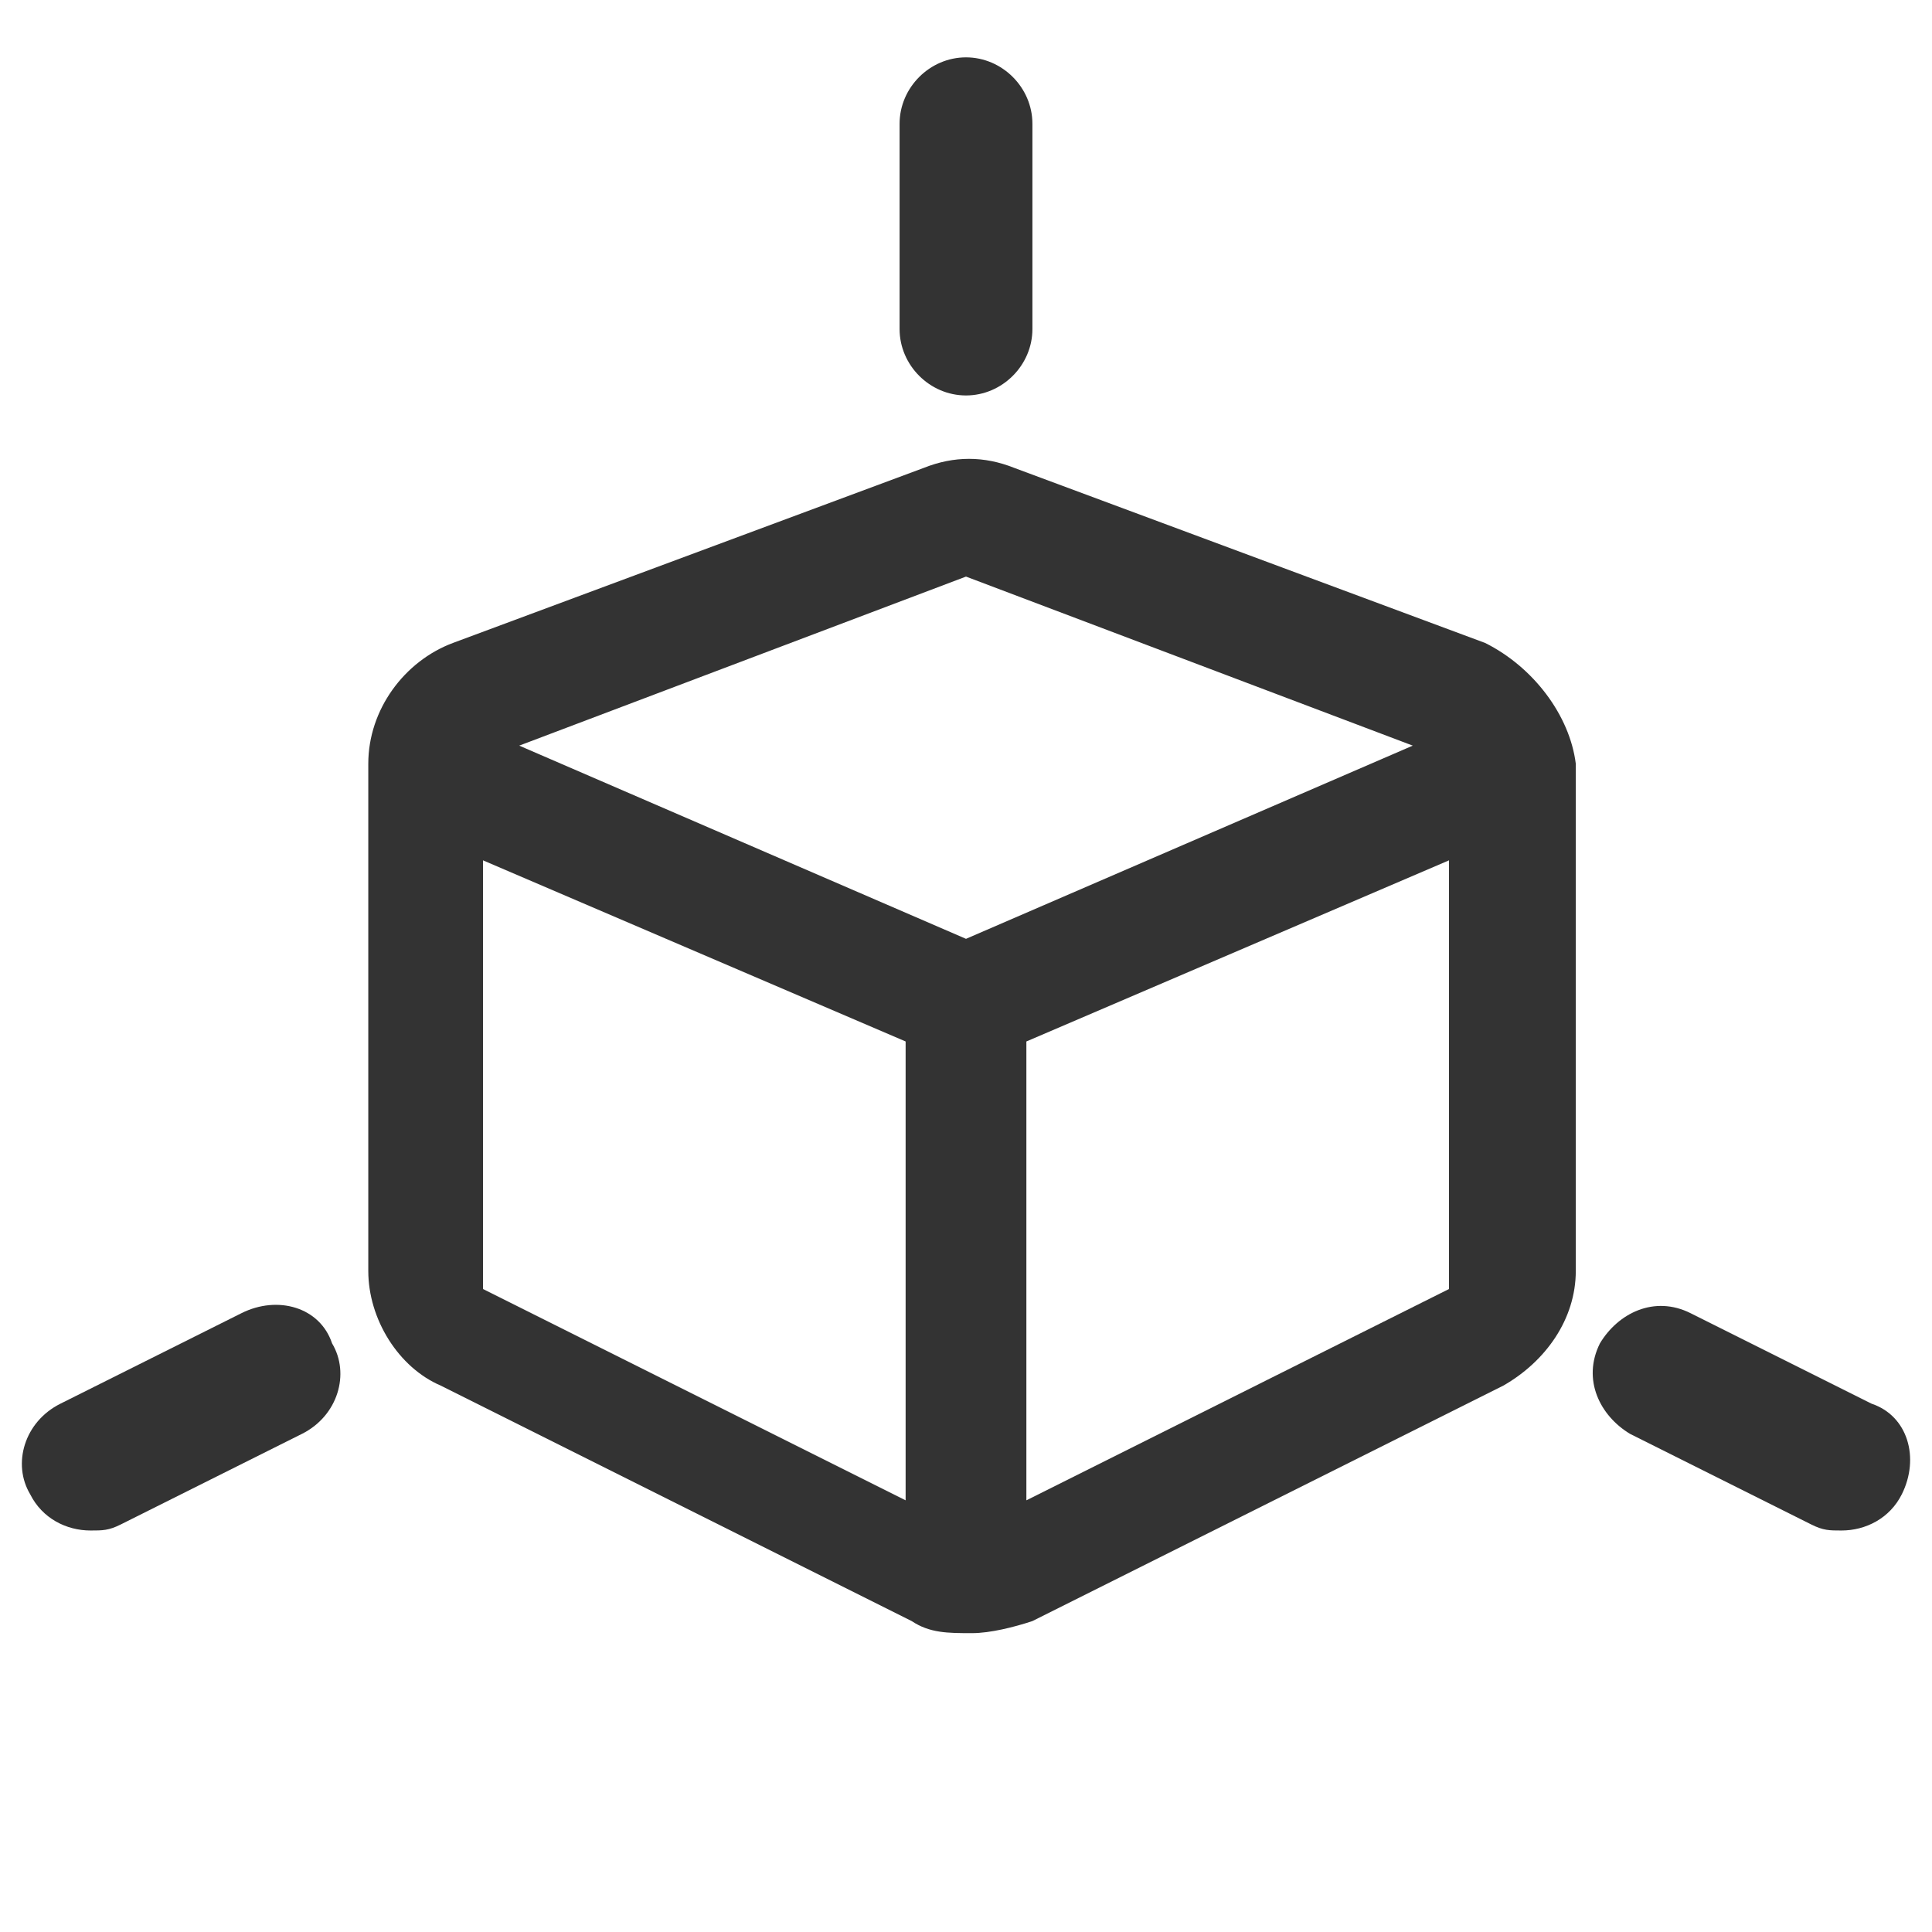 <?xml version="1.0" encoding="UTF-8"?>
<svg width="32px" height="32px" viewBox="0 0 32 32" version="1.1" xmlns="http://www.w3.org/2000/svg" xmlns:xlink="http://www.w3.org/1999/xlink">
    <title>dimension</title>
    <g id="🧠-Symbols" stroke="none" stroke-width="1" fill="none" fill-rule="evenodd">
        <g id="dimension" fill="#333333">
            <rect id="boundbox" opacity="0" x="0" y="0" width="32" height="32"></rect>
            <g id="dimensions" transform="translate(0.362, 0.95)" fill-rule="nonzero">
                <path d="M15.638,5.6 C16.238,5.6 16.738,5.1 16.738,4.5 L16.738,1.1 C16.738,0.5 16.238,0 15.638,0 C15.038,0 14.538,0.5 14.538,1.1 L14.538,4.5 C14.538,5.1 15.038,5.6 15.638,5.6 Z" id="Path"></path>
                <path d="M24.238,9.7 L16.438,6.8 C15.938,6.6 15.438,6.6 14.938,6.8 L7.138,9.7 C6.338,10 5.738,10.8 5.738,11.7 L5.738,20.1 C5.738,20.9 6.238,21.7 6.938,22 L14.738,25.9 C15.038,26.1 15.338,26.1 15.738,26.1 C16.038,26.1 16.438,26 16.738,25.9 L24.538,22 C25.238,21.6 25.738,20.9 25.738,20.1 L25.738,11.7 C25.638,10.9 25.038,10.1 24.238,9.7 Z M14.638,16.3 L14.638,23.9 L7.638,20.4 L7.638,13.3 L14.638,16.3 Z M23.038,11.4 L15.638,14.6 L8.238,11.4 L15.638,8.6 L23.038,11.4 Z M23.638,13.3 L23.638,20.4 L16.638,23.9 L16.638,16.3 L23.638,13.3 Z" id="Shape"></path>
                <path d="M3.638,20.8 L0.638,22.3 C0.038,22.6 -0.162,23.3 0.138,23.8 C0.338,24.2 0.738,24.4 1.138,24.4 C1.338,24.4 1.438,24.4 1.638,24.3 L4.638,22.8 C5.238,22.5 5.438,21.8 5.138,21.3 C4.938,20.7 4.238,20.5 3.638,20.8 Z" id="Path"></path>
                <path d="M30.638,22.3 L27.638,20.8 C27.038,20.5 26.438,20.8 26.138,21.3 C25.838,21.9 26.138,22.5 26.638,22.8 L29.638,24.3 C29.838,24.4 29.938,24.4 30.138,24.4 C30.538,24.4 30.938,24.2 31.138,23.8 C31.438,23.2 31.238,22.5 30.638,22.3 Z" id="Path"></path>
            </g>
        </g>
    </g>
</svg>